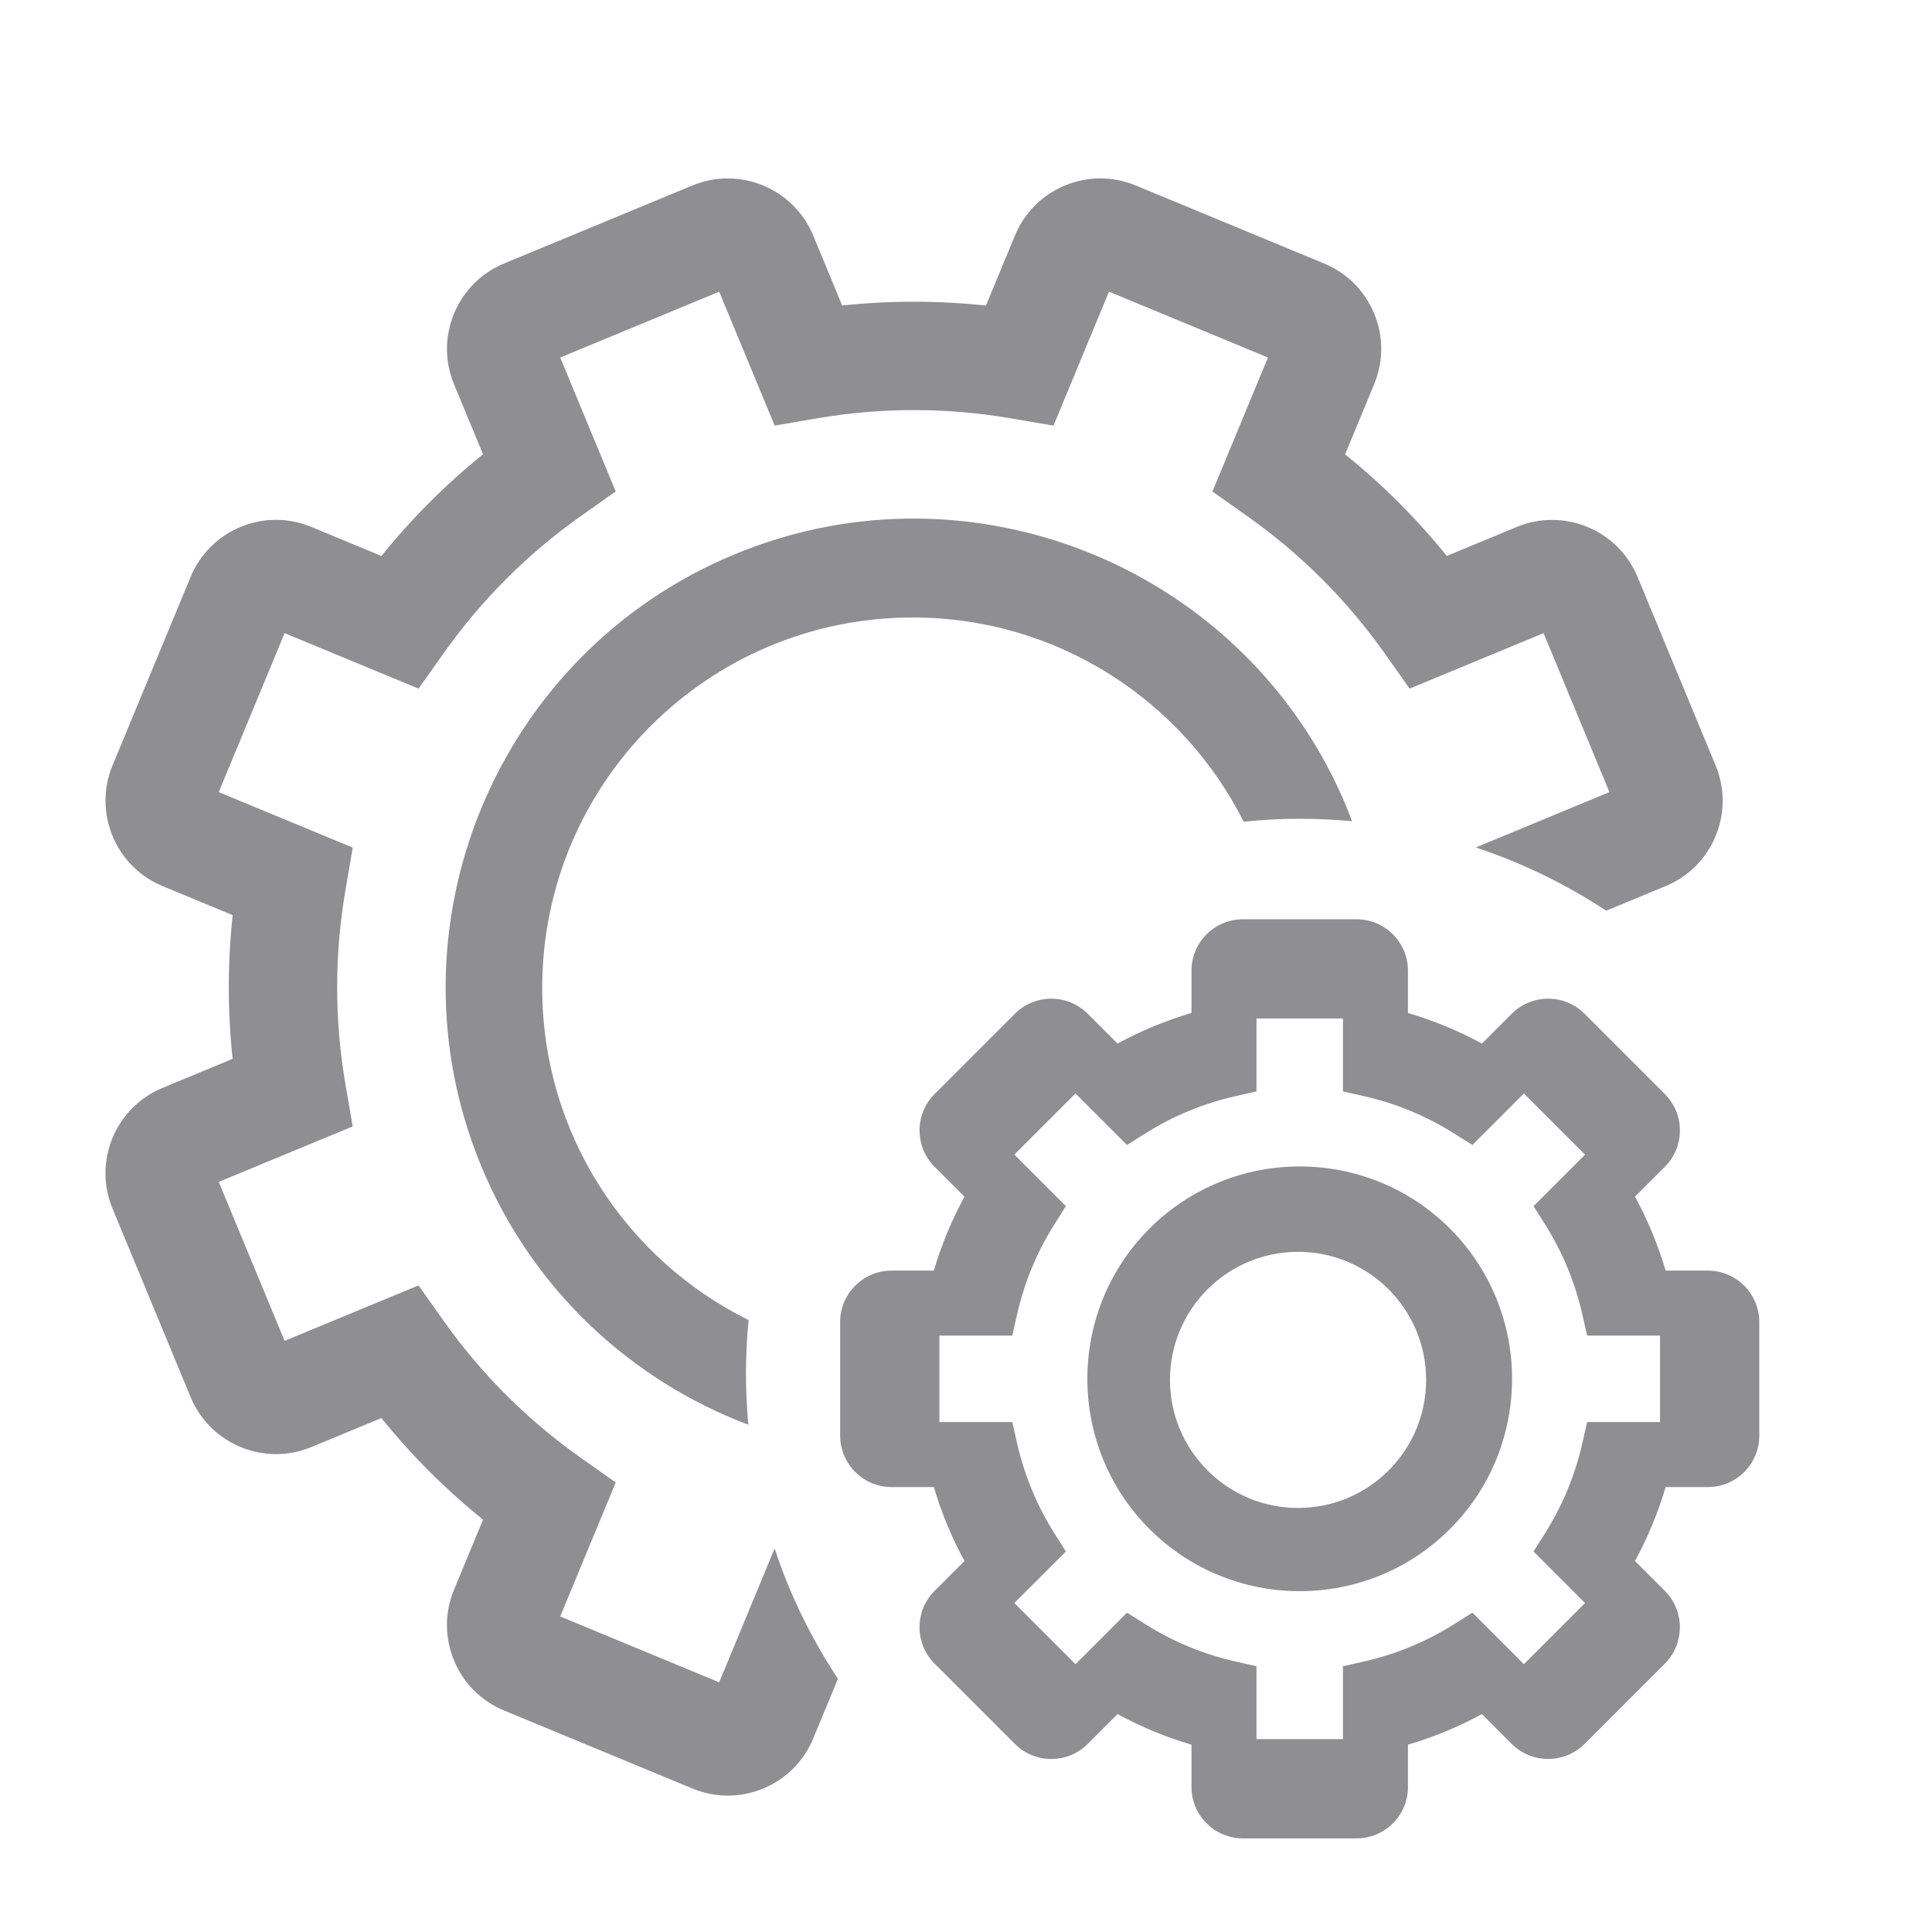 <?xml version="1.0" encoding="utf-8"?>
<!-- Generator: Adobe Illustrator 16.0.3, SVG Export Plug-In . SVG Version: 6.00 Build 0)  -->
<!DOCTYPE svg PUBLIC "-//W3C//DTD SVG 1.0//EN" "http://www.w3.org/TR/2001/REC-SVG-20010904/DTD/svg10.dtd">
<svg version="1.0" id="Layer_1" xmlns="http://www.w3.org/2000/svg" xmlns:xlink="http://www.w3.org/1999/xlink" x="0px" y="0px"
	 width="206px" height="206px" viewBox="6 6 206 206" enable-background="new 6 6 206 206" xml:space="preserve">
<path d="M90.047,175.039c-0.54-1.303-1.011-2.616-1.452-3.934l-5.912,14.274
	l-16.951-7.021l5.918-14.287l-3.766-2.664c-5.68-4.019-10.59-8.927-14.596-14.588
	L50.625,143.055l-14.28,5.915l-7.021-16.952l14.279-5.914l-0.778-4.546
	c-1.17-6.834-1.167-13.777,0.007-20.636l0.778-4.546l-14.286-5.917l7.021-16.952
	l14.286,5.918l2.664-3.765c4.02-5.681,8.928-10.591,14.587-14.597l3.766-2.664
	l-5.915-14.279l16.951-7.021l5.915,14.279l4.546-0.778
	c6.834-1.169,13.777-1.168,20.637,0.006l4.546,0.778l5.917-14.286l16.951,7.022
	L135.277,58.406l3.765,2.665c5.677,4.017,10.587,8.925,14.597,14.588l2.664,3.764
	l14.28-5.915l7.021,16.951l-14.242,5.899c4.898,1.636,9.58,3.893,13.903,6.746
	l6.33-2.623c2.433-1.007,4.324-2.9,5.332-5.332
	c1.007-2.432,1.007-5.111-0.002-7.541l-8.32-20.093
	c-2.08-5.017-7.854-7.408-12.873-5.331l-7.469,3.094
	c-3.222-3.985-6.849-7.611-10.841-10.833l3.097-7.475
	c1.007-2.432,1.007-5.109-0.001-7.541c-1.008-2.433-2.902-4.326-5.332-5.332
	L127.094,25.775c-2.432-1.007-5.109-1.005-7.54,0.002
	c-2.432,1.007-4.325,2.9-5.333,5.331l-3.094,7.472
	c-5.105-0.543-10.233-0.545-15.328-0.004l-3.092-7.467
	c-2.08-5.021-7.855-7.412-12.875-5.333L59.742,34.097
	c-5.02,2.079-7.412,7.854-5.332,12.875l3.092,7.467
	c-3.984,3.22-7.609,6.847-10.833,10.841l-7.474-3.096
	c-2.431-1.006-5.109-1.007-7.541,0c-2.432,1.008-4.325,2.902-5.332,5.333L18,87.608
	c-2.078,5.019,0.313,10.794,5.333,12.873l7.474,3.096
	c-0.545,5.104-0.546,10.232-0.006,15.326l-7.468,3.094
	C20.901,123.003,19.008,124.898,18,127.33c-1.007,2.431-1.006,5.11,0.001,7.541
	l8.321,20.09c2.079,5.02,7.854,7.412,12.874,5.333l7.468-3.093
	c3.221,3.984,6.847,7.609,10.841,10.833l-3.096,7.473
	c-1.007,2.432-1.007,5.11,0,7.542c1.007,2.431,2.901,4.326,5.333,5.332
	l20.09,8.322c2.432,1.007,5.109,1.007,7.541,0s4.326-2.901,5.333-5.332
	l2.637-6.367C93.304,181.91,91.518,178.588,90.047,175.039z" fill="#8e8e93"/>
<path d="M85.818,146.755c-13.038-6.452-22.006-19.884-22.006-35.416
	c0-21.815,17.685-39.5,39.5-39.5c15.439,0,28.801,8.863,35.297,21.774
	c3.875-0.4,7.742-0.411,11.552-0.051c-0.182-0.479-0.355-0.96-0.553-1.437
	c-10.54-25.444-39.813-37.57-65.259-27.031
	C58.906,75.634,46.779,104.908,57.319,130.353c5.48,13.231,16.032,22.849,28.473,27.562
	C85.441,154.172,85.46,150.437,85.818,146.755z" fill="#8e8e93"/>
<path d="M183.513,183.385l-8.562,8.562c-2.14,2.139-5.618,2.14-7.76,0.001
	l-3.182-3.183c-2.506,1.364-5.145,2.456-7.886,3.264v4.503
	c0,1.465-0.57,2.844-1.606,3.88s-2.415,1.606-3.88,1.607l-12.109-0.001
	c-1.465,0-2.843-0.57-3.879-1.606c-1.035-1.037-1.606-2.415-1.606-3.88v-4.505
	c-2.741-0.807-5.38-1.898-7.886-3.263l-3.182,3.183
	c-2.141,2.14-5.621,2.14-7.76,0.001l-8.562-8.562
	c-1.035-1.035-1.606-2.414-1.606-3.879c-0.001-1.466,0.57-2.844,1.606-3.88
	l3.184-3.183c-1.364-2.505-2.455-5.144-3.264-7.886l-4.504,0.001
	c-3.025,0-5.486-2.461-5.486-5.486v-12.108c0-1.465,0.57-2.843,1.606-3.88
	c1.036-1.036,2.414-1.606,3.88-1.607l4.503,0.001
	c0.809-2.742,1.9-5.381,3.265-7.887l-3.184-3.182
	c-2.139-2.139-2.139-5.62,0-7.759l8.562-8.562c2.14-2.139,5.62-2.139,7.76,0
	l3.182,3.182c2.506-1.364,5.145-2.455,7.886-3.264v-4.503
	c0-1.465,0.57-2.843,1.606-3.878c1.036-1.037,2.414-1.608,3.88-1.608
	l12.108,0.001c1.466-0.001,2.843,0.569,3.88,1.606
	c1.036,1.036,1.606,2.414,1.606,3.879v4.504
	c2.74,0.808,5.379,1.9,7.886,3.264l3.182-3.183
	c2.14-2.139,5.62-2.139,7.76-0.001l8.562,8.563
	c1.036,1.035,1.607,2.413,1.607,3.879s-0.569,2.843-1.606,3.878l-3.183,3.184
	c1.364,2.506,2.456,5.144,3.264,7.885l4.503,0.001
	c3.025-0,5.486,2.462,5.486,5.486l0.001,12.109
	c0,1.465-0.57,2.843-1.607,3.879c-1.036,1.037-2.413,1.607-3.879,1.606
	l-4.504,0c-0.809,2.741-1.9,5.378-3.264,7.886l3.183,3.183
	C185.651,177.765,185.65,181.246,183.513,183.385z M168.487,183.443l6.52-6.52
	l-5.492-5.492l1.235-1.961c1.859-2.951,3.192-6.174,3.965-9.583l0.513-2.259
	L183,157.627l0-9.22l-7.77,0l-0.514-2.261
	c-0.773-3.409-2.107-6.633-3.965-9.582l-1.235-1.96l5.491-5.492l-6.52-6.52
	l-5.492,5.492l-1.961-1.235c-2.95-1.858-6.175-3.193-9.582-3.966l-2.26-0.514
	v-7.77l-9.221-0v7.771l-2.261,0.513c-3.41,0.773-6.634,2.108-9.582,3.965
	l-1.961,1.235l-5.492-5.492l-6.52,6.521l5.493,5.492l-1.236,1.961
	c-1.857,2.948-3.191,6.171-3.965,9.581l-0.513,2.262l-7.771-0.001v9.221
	l7.771-0l0.513,2.26c0.774,3.41,2.107,6.634,3.965,9.582l1.235,1.962
	l-5.493,5.491l6.521,6.521l5.492-5.492l1.962,1.235
	c2.949,1.857,6.172,3.191,9.58,3.965l2.262,0.513v7.771l9.221-0v-7.771
	l2.261-0.512c3.409-0.774,6.632-2.108,9.581-3.966l1.961-1.235L168.487,183.443z" fill="#8e8e93"/>
<path d="M160.6,136.999c-8.833-8.832-23.203-8.832-32.035,0.001
	c-8.833,8.832-8.833,23.203,0,32.034c8.833,8.833,23.203,8.833,32.035,0
	C169.432,160.203,169.433,145.832,160.6,136.999z M144.407,166.786
	c-7.542,0-13.656-6.113-13.656-13.654c0-7.542,6.114-13.655,13.656-13.655
	c7.542,0,13.655,6.113,13.655,13.655C158.062,160.673,151.95,166.786,144.407,166.786z" fill="#8e8e93"/>
</svg>
